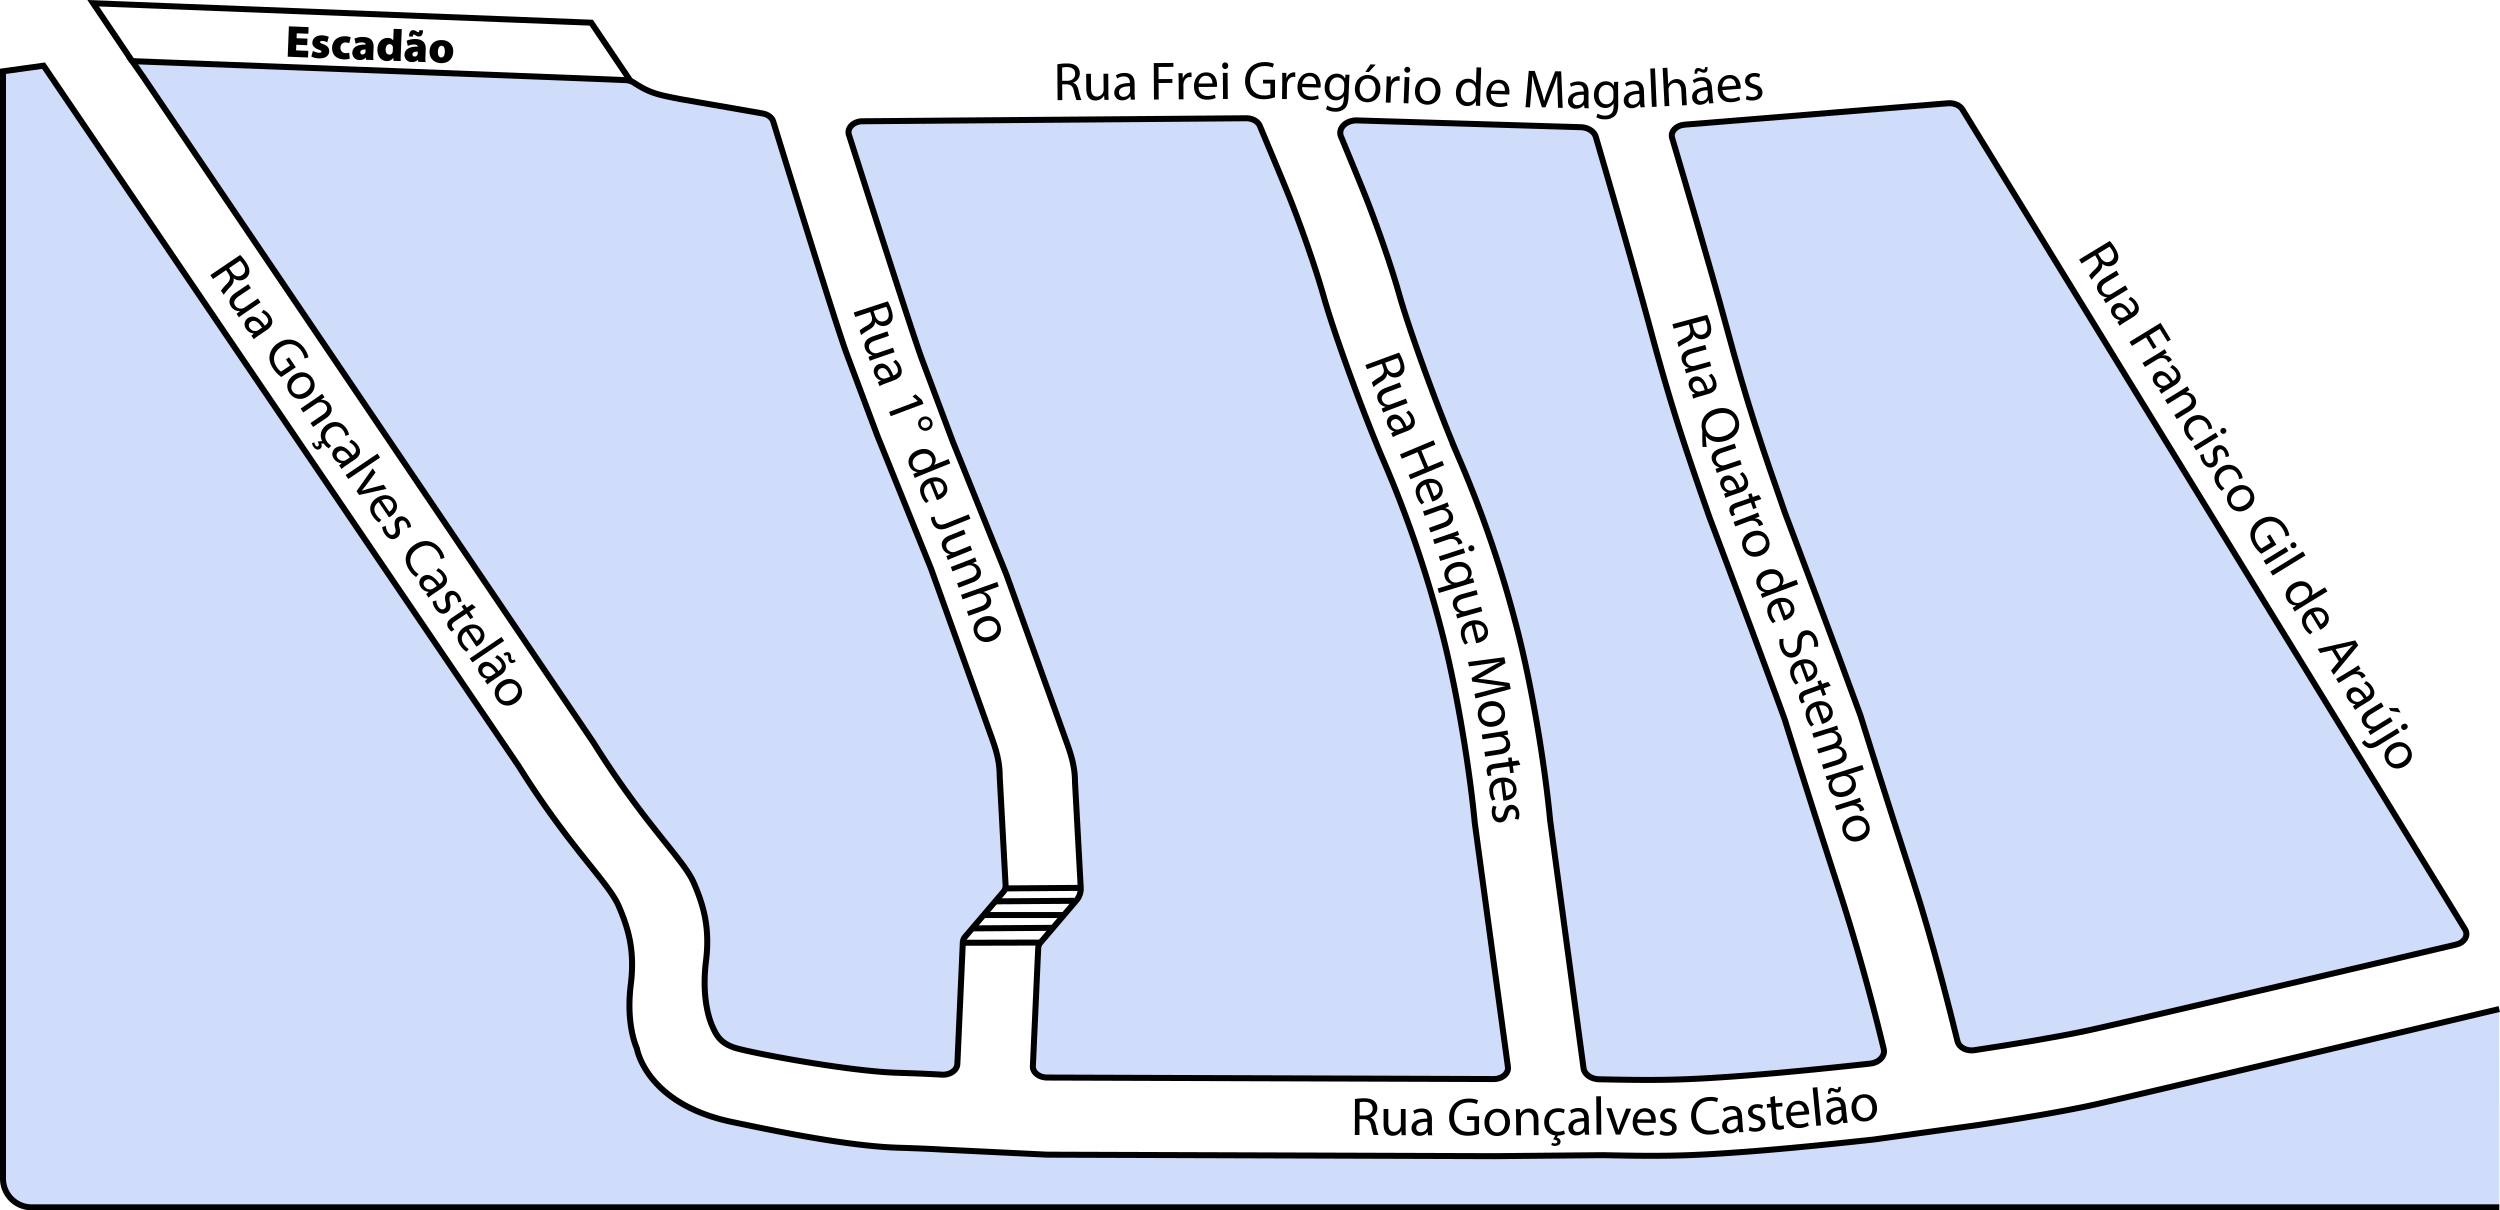 <svg xmlns="http://www.w3.org/2000/svg" viewBox="0 0 1664.38 805.79"><defs><style>.cls-1{fill:#cfdcfa;}.cls-1,.cls-2,.cls-3{stroke:#000;stroke-miterlimit:10;stroke-width:4px;}.cls-3{fill:none;}</style></defs><g id="Layer_2" data-name="Layer 2"><g id="Novo_Mapa" data-name="Novo Mapa"><path class="cls-1" d="M88,40.72s6.4,9.07,8.19,11.72L395.32,494.67c33.94,54.35,59.74,77.35,66.53,93S472.71,618,470,640s1.36,36.58,4.08,42.86,5.43,11.49,14.93,14.63,74.68,15.68,108.62,16.72c14.24.44,23.46.88,29.37,1.24,5.45.33,10.17-2.9,10.36-7.11L641,627.4a6.3,6.3,0,0,1,1.57-3.8l25.34-29.73a6.19,6.19,0,0,0,1.57-4.37l-3.94-72.88c0-12.54-4.08-21.95-8.15-33.45s-37.53-104.52-37.53-104.52L584,289.8l-20.36-54.35C556.41,215.87,522.14,104.8,514.82,81c-.85-2.74-3.64-4.87-7.21-5.49L453.7,66.12c-15.2-2.93-20.94-4-31.56-11a11.44,11.44,0,0,0-5.63-1.76C384.68,51.9,88,40.72,88,40.72Z"/><path class="cls-1" d="M613.81,239.28l20.37,54.35L670,382.48s33.45,93,37.53,104.52,8.14,20.91,8.14,33.45l3.83,70.65a12,12,0,0,1-3,8.46l-23.83,28a5.93,5.93,0,0,0-1.48,3.6l-3.55,78.64c-.19,4.13,4.1,7.56,9.47,7.58l297.28,1c5.67,0,10.1-3.75,9.51-8.09L981.85,548c-2.71-29.27-10.86-85.71-23.08-131.7a766.27,766.27,0,0,0-38-110.31c-13.58-31.85-32.59-84.11-39.38-108.15s-17.65-53.31-23.08-66.9c-4.21-10.54-15-36.17-19.57-47.14-1.28-3-5-5.1-9.15-5.07l-255.24,2c-6.14,0-10.62,4.48-9.16,9.07C575.09,120.79,607.65,222.67,613.81,239.28Z"/><path class="cls-1" d="M903.53,80.17c-7.47-.23-13,5.32-10.71,10.81,5.1,12.34,12.9,31.3,15.65,38.18,5.43,13.58,16.29,42.85,23.08,66.89s25.8,76.31,39.38,108.15a767.13,767.13,0,0,1,38,110.31c12.22,46,20.37,102.43,23.08,131.7l22.23,164.88c.56,4.14,5,7.33,10.44,7.44,39.1.85,56,.64,95-2.27,30.45-2.26,67.29-6.17,85.34-8.16,6.07-.67,10.18-5.09,9.07-9.73-4.23-17.65-15-60.68-30.59-108.58-20.37-62.72-35.31-110.8-35.31-110.8C1171.93,434,1138,344.15,1138,344.15c-14.94-42.85-24.44-70-39.37-125.43-12.42-46-30.46-108-36.2-127.57-1.07-3.67-5.21-6.32-10.09-6.47Z"/><path class="cls-1" d="M1121.5,83c-5.67.46-9.54,4.62-8.27,8.9,6.66,22.44,25.63,86.62,35.75,124.15,14.94,55.4,24.44,82.57,39.38,125.43,0,0,33.94,89.89,50.23,134.84,0,0,14.94,48.08,35.3,110.79,12.44,38.31,24.87,87.9,29.35,106.23,1,4,6,6.61,11.15,5.83,26.08-3.92,54.35-8.58,76.13-13.24,21.3-4.55,199.37-46.43,244.76-57.11,5.54-1.3,8.28-6.08,5.81-10.12L1306.51,72.91c-1.72-2.82-5.57-4.48-9.59-4.16Z"/><path class="cls-1" d="M1663.91,803.79H21.11A19.12,19.12,0,0,1,2,784.68V47.48l27-3.76L345.29,510c33.94,54.35,59.74,77.35,66.53,93s10.86,30.32,8.14,52.27,1.36,36.58,4.08,42.85c0,0,6,37.57,65.11,49.21C515,752.72,563.82,763,597.76,764.09c14.24.43,23.46.87,29.37,1.23l70.17,3.4,297.28,1,72.76-.67c39.11.85,56,.64,95-2.27,30.44-2.27,67.28-6.18,85.33-8.17l68.67-9.54c26.08-3.92,54.35-8.58,76.14-13.24,21.3-4.56,271.4-64.07,271.4-64.07"/><path d="M159.88,169.74a33.43,33.43,0,0,1,3.81,4.7c1.86,2.75,2.57,4.92,2.29,6.94a6.08,6.08,0,0,1-2.76,4.16,6.4,6.4,0,0,1-7.68-.32l-.07.05c.49,1.89-.33,3.8-2.08,5.7a40.72,40.72,0,0,0-4.47,5.28l-1.82-2.7A31.84,31.84,0,0,1,151,189c2.35-2.46,2.68-4.27,1.17-6.67l-1.67-2.46-8.71,5.89-1.75-2.59Zm-7.39,8.78,1.79,2.65c1.88,2.78,4.58,3.52,6.89,2,2.61-1.77,2.47-4.42.62-7.16a13.77,13.77,0,0,0-2-2.41Z"/><path d="M162.93,208.46c-1.51,1-2.77,1.94-3.86,2.78l-1.57-2.31,2.26-1.74,0-.07a6.49,6.49,0,0,1-5.91-3c-1.53-2.25-2.1-5.82,3-9.24l8.42-5.7,1.77,2.61-8,5.39c-2.74,1.86-4,4-2.43,6.35a4.61,4.61,0,0,0,4.75,1.84,5.08,5.08,0,0,0,1.51-.67l8.83-6,1.76,2.61Z"/><path d="M167.36,223.5,169,222,169,222a6.48,6.48,0,0,1-5.14-3,5,5,0,0,1,1.16-7.2c3.49-2.37,7.51-.57,11.24,5l.3-.21c1.17-.79,3.12-2.59,1.11-5.53a8.47,8.47,0,0,0-3.62-3l1.34-1.78a11,11,0,0,1,4.49,3.91c3,4.41.69,7.52-2.2,9.47l-5.39,3.65a27.08,27.08,0,0,0-3.3,2.56Zm7.08-5.39c-1.86-2.88-4.57-5.78-7.35-3.89a2.78,2.78,0,0,0-.86,4.14,4.35,4.35,0,0,0,4.79,1.88,3.33,3.33,0,0,0,.91-.43Z"/><path d="M187.26,251a21.93,21.93,0,0,1-5.28-5.43c-2.06-3.05-3-6.08-2.43-9.31a12.35,12.35,0,0,1,5.57-7.84c6-4.05,13.18-2.9,17.73,3.84a15.25,15.25,0,0,1,2.48,5.65l-2.56.78a12.29,12.29,0,0,0-2.14-5c-3.3-4.87-8.49-6-13.53-2.61s-6,8.54-2.86,13.24a9.94,9.94,0,0,0,2.88,3.08l6-4.05-2.75-4.07,2.08-1.4,4.48,6.62Z"/><path d="M205.26,263.71c-5.34,3.61-10.18,1.48-12.53-2-2.64-3.91-1.84-8.86,2.74-12,4.83-3.26,9.8-2,12.49,2C210.77,255.9,209.65,260.73,205.26,263.71Zm-7.9-11.32c-3.16,2.14-4.32,5.56-2.59,8.12s5.32,2.8,8.6.59c2.44-1.65,4.69-5,2.58-8.09S200.09,250.54,197.36,252.39Z"/><path d="M210.68,264.87c1.5-1,2.66-1.88,3.81-2.76l1.57,2.32-2.28,1.75.05.07a6.42,6.42,0,0,1,5.93,2.94c1.34,2,2.24,5.89-2.71,9.24l-8.6,5.82-1.77-2.61L215,276c2.33-1.58,3.69-3.78,2-6.23a4.56,4.56,0,0,0-5.09-1.71,4.73,4.73,0,0,0-1.33.64l-8.69,5.88L200.15,272Z"/><path d="M216,295.24l-2.22.09a2.65,2.65,0,0,1-.65,3.47c-1.75,1.19-3.39.19-4.52-1.48a5,5,0,0,1-.85-2.37l1.57-.42a4,4,0,0,0,.66,1.91c.45.66,1.11,1.13,1.81.64s.51-1.68-.33-3.17l3.44-.28Zm2.85,3.23a12,12,0,0,1-3.63-3.57c-2.95-4.34-1.91-9.19,2.49-12.18s9.74-2.17,12.93,2.55a10.1,10.1,0,0,1,1.7,4.16l-2.41.78a7.61,7.61,0,0,0-1.38-3.53c-2.22-3.29-5.91-3.43-8.9-1.39-3.34,2.26-3.94,5.79-2,8.67a9.23,9.23,0,0,0,2.87,2.74Z"/><path d="M225.81,309.92l1.66-1.47-.05-.07a6.48,6.48,0,0,1-5.13-3,5,5,0,0,1,1.15-7.2c3.5-2.37,7.51-.57,11.24,5l.3-.21c1.18-.79,3.12-2.59,1.11-5.53a8.4,8.4,0,0,0-3.62-3l1.34-1.78a10.94,10.94,0,0,1,4.49,3.91c3,4.4.69,7.52-2.19,9.47l-5.4,3.65a27.06,27.06,0,0,0-3.3,2.55Zm7.09-5.39c-1.86-2.88-4.57-5.78-7.36-3.9a2.79,2.79,0,0,0-.86,4.15,4.37,4.37,0,0,0,4.8,1.88,3.65,3.65,0,0,0,.91-.43Z"/><path d="M251.29,302l1.76,2.61L231.88,318.9l-1.76-2.61Z"/><path d="M250,314.59l-6.17,8.3c-1,1.39-1.95,2.57-2.93,3.7l.05.08c1.42-.48,2.9-.88,4.54-1.32l10-2.64,1.85,2.74-18.26,4.08-1.69-2.5,10.71-15.25Z"/><path d="M252.11,334.29c-3.51,2.45-3.45,5.69-1.66,8.32a11.71,11.71,0,0,0,3.44,3.5l-1.56,1.72a14.25,14.25,0,0,1-4.17-4.19c-3-4.43-1.85-9.09,2.48-12s9.52-2.69,12.37,1.52c3.18,4.7-.11,8.73-2.77,10.52a7.31,7.31,0,0,1-1.29.74Zm7.08,6.4c1.67-1.09,3.79-3.55,1.8-6.49-1.81-2.67-5-2.18-7-1.15Z"/><path d="M256.91,350.15a8.52,8.52,0,0,0,1.33,4.17c1.29,1.92,2.83,2.17,4,1.35s1.41-2.06.83-4.46c-.82-3.25-.24-5.44,1.49-6.6,2.33-1.57,5.51-1,7.61,2.13a8.37,8.37,0,0,1,1.5,4.13l-2.35.64a6.81,6.81,0,0,0-1.15-3.54c-1-1.54-2.51-1.78-3.6-1.05s-1.15,2-.6,4.41c.75,3.11.37,5.25-1.77,6.71-2.56,1.73-5.69.95-8-2.45a10,10,0,0,1-1.74-4.74Z"/><path d="M277,384.15a15.5,15.5,0,0,1-4.55-4.67c-3.83-5.66-3.12-12.33,3.47-16.79,6.31-4.27,13.42-2.88,17.64,3.36a13.26,13.26,0,0,1,2.35,5.36l-2.55.79a11.6,11.6,0,0,0-1.91-4.6c-3.19-4.72-8.32-5.8-13.59-2.23-4.92,3.33-6.14,8.29-2.85,13.15a12.72,12.72,0,0,0,3.7,3.7Z"/><path d="M283.72,395.54l1.67-1.46-.05-.08a6.47,6.47,0,0,1-5.14-3,5,5,0,0,1,1.16-7.2c3.49-2.37,7.5-.57,11.23,5l.31-.21c1.17-.79,3.12-2.59,1.11-5.53a8.47,8.47,0,0,0-3.62-3l1.34-1.78a11,11,0,0,1,4.48,3.91c3,4.41.7,7.52-2.19,9.47l-5.39,3.65a27.23,27.23,0,0,0-3.31,2.56Zm7.09-5.39c-1.86-2.88-4.57-5.78-7.36-3.89a2.78,2.78,0,0,0-.85,4.14,4.35,4.35,0,0,0,4.79,1.88,3.33,3.33,0,0,0,.91-.43Z"/><path d="M290.46,399.75a8.67,8.67,0,0,0,1.32,4.17c1.3,1.91,2.84,2.16,4.05,1.35s1.4-2.07.82-4.47c-.82-3.24-.23-5.44,1.5-6.6,2.32-1.57,5.51-1,7.6,2.13a8.46,8.46,0,0,1,1.51,4.13l-2.35.64a6.85,6.85,0,0,0-1.15-3.53c-1.05-1.55-2.51-1.79-3.6-1.05s-1.15,2-.61,4.4c.76,3.11.38,5.25-1.77,6.71-2.55,1.73-5.69,1-8-2.45a9.91,9.91,0,0,1-1.74-4.73Z"/><path d="M316.73,404.32l-4.15,2.81,2.55,3.77-2,1.34-2.55-3.77-7.77,5.26c-1.8,1.21-2.46,2.42-1.47,3.88a6.55,6.55,0,0,0,1.22,1.4l-1.91,1.46a7.94,7.94,0,0,1-2-2.1,4.44,4.44,0,0,1-.8-3.58c.3-1.26,1.38-2.41,3.07-3.56l7.87-5.33-1.51-2.23,2-1.34,1.51,2.23,3.47-2.35Z"/><path d="M310.32,420.34c-3.51,2.45-3.45,5.69-1.67,8.32a11.71,11.71,0,0,0,3.44,3.5l-1.55,1.72a14.14,14.14,0,0,1-4.18-4.19c-3-4.43-1.84-9.09,2.48-12s9.53-2.69,12.37,1.52c3.19,4.7-.11,8.73-2.76,10.52a7.68,7.68,0,0,1-1.29.74Zm7.08,6.4c1.67-1.09,3.78-3.55,1.79-6.49-1.81-2.68-5-2.18-7-1.15Z"/><path d="M333.86,424.05l1.77,2.6L314.46,441l-1.77-2.61Z"/><path d="M322.85,453.39l1.67-1.46,0-.08a6.47,6.47,0,0,1-5.14-3,5,5,0,0,1,1.16-7.2c3.49-2.37,7.51-.57,11.23,5l.31-.21c1.17-.79,3.12-2.59,1.11-5.53a8.47,8.47,0,0,0-3.62-3l1.34-1.78a11,11,0,0,1,4.48,3.91c3,4.41.7,7.52-2.19,9.47l-5.39,3.65a27.23,27.23,0,0,0-3.31,2.56Zm7.09-5.39c-1.86-2.88-4.57-5.78-7.36-3.9a2.79,2.79,0,0,0-.85,4.15,4.35,4.35,0,0,0,4.79,1.88,3.33,3.33,0,0,0,.91-.43Zm5.25-12.8c1.91-1.38,3.62-1.35,4.49-.08a4.86,4.86,0,0,1,.59,2.31,3.61,3.61,0,0,0,.34,1.59c.31.47.78.57,1.82,0l.94,1.39c-1.95,1.37-3.44,1.41-4.39,0a4.86,4.86,0,0,1-.61-2.25,3.4,3.4,0,0,0-.34-1.64c-.32-.47-1-.37-1.87.13Z"/><path d="M343.36,467.87c-5.34,3.61-10.18,1.49-12.53-2-2.65-3.91-1.84-8.86,2.74-12,4.82-3.26,9.79-2,12.49,2C348.87,460.07,347.75,464.9,343.36,467.87Zm-7.9-11.32c-3.17,2.14-4.32,5.56-2.59,8.12s5.32,2.8,8.59.59c2.44-1.65,4.7-5,2.59-8.08S338.19,454.7,335.46,456.55Z"/><path d="M591.08,200.62a32.76,32.76,0,0,1,2.38,5.56c1,3.16,1.13,5.44.31,7.3a6.09,6.09,0,0,1-3.79,3.25,6.39,6.39,0,0,1-7.3-2.41l-.09,0c0,2-1.35,3.57-3.55,4.92a41,41,0,0,0-5.74,3.85l-1-3.08a31.53,31.53,0,0,1,5-3.33c2.93-1.73,3.74-3.38,3-6.1l-.93-2.82-10,3.29-1-3Zm-9.51,6.43,1,3c1,3.19,3.45,4.63,6.09,3.76,3-1,3.59-3.57,2.56-6.71a13.68,13.68,0,0,0-1.24-2.86Z"/><path d="M583.55,238.57c-1.72.59-3.18,1.15-4.46,1.67l-.9-2.65,2.64-1.08,0-.08a6.5,6.5,0,0,1-4.93-4.41c-.88-2.57-.49-6.16,5.28-8.14l9.63-3.28,1,3-9.1,3.11c-3.14,1.07-4.94,2.78-4,5.48a4.61,4.61,0,0,0,4.1,3,4.93,4.93,0,0,0,1.63-.26l10.1-3.44,1,3Z"/><path d="M584.44,254.37l2-1,0-.09a6.47,6.47,0,0,1-4.3-4.07,5,5,0,0,1,2.81-6.74c4-1.48,7.43,1.21,9.74,7.52l.35-.13c1.32-.49,3.64-1.78,2.37-5.12a8.54,8.54,0,0,0-2.81-3.79l1.72-1.41a10.9,10.9,0,0,1,3.45,4.85c1.86,5-1.09,7.47-4.35,8.69l-6.1,2.29a27.37,27.37,0,0,0-3.81,1.71Zm8.15-3.58c-1.13-3.23-3.09-6.69-6.24-5.51a2.79,2.79,0,0,0-1.8,3.84,4.37,4.37,0,0,0,4.22,2.95,3.62,3.62,0,0,0,1-.21Z"/><path d="M611,267l0-.07-3.48-3,2-1.42,4.34,3.83.94,2.52L593,277.08l-1.08-2.86Z"/><path d="M617.8,286.47a4.79,4.79,0,0,1-6.21-2.82,4.59,4.59,0,0,1,2.68-6.06,4.76,4.76,0,0,1,6.24,2.78A4.59,4.59,0,0,1,617.8,286.47ZM615,279.41a2.85,2.85,0,0,0-1.79,3.67,2.89,2.89,0,0,0,3.88,1.57,2.82,2.82,0,0,0,1.85-3.72A2.93,2.93,0,0,0,615,279.41Z"/><path d="M632.66,308.53l-19.54,7.88c-1.44.58-3,1.29-4.11,1.81l-1-2.61,2.73-1.27,0-.08a6.38,6.38,0,0,1-5.37-4.2c-1.58-3.92.51-8.27,5.41-10.24,5.39-2.2,10-.17,11.6,3.76a5.78,5.78,0,0,1-.49,5.85l0,.07,9.64-3.88Zm-15.31,2.78a6.33,6.33,0,0,0,1.21-.63,4.66,4.66,0,0,0,1.66-5.61c-1.22-3-4.62-3.79-8.17-2.36-3.28,1.33-5.34,4.06-4.07,7.22a4.78,4.78,0,0,0,5.26,2.87,5.33,5.33,0,0,0,1.32-.36Z"/><path d="M619.14,321.62c-3.95,1.65-4.57,4.83-3.38,7.78a11.7,11.7,0,0,0,2.63,4.14l-1.88,1.36a14.19,14.19,0,0,1-3.2-5c-2-5,.11-9.27,5-11.23s9.88-.63,11.78,4.09c2.12,5.27-1.95,8.51-4.92,9.7a7.44,7.44,0,0,1-1.42.46Zm5.58,7.74c1.86-.72,4.44-2.67,3.12-6-1.21-3-4.44-3.18-6.57-2.59Z"/><path d="M644.91,342.42l1.18,2.92-15,6.07c-6,2.41-9,.22-10.57-3.65a10.26,10.26,0,0,1-.73-3.33l2.54-.53a7.58,7.58,0,0,0,.56,2.64c1,2.59,2.84,3.63,7.25,1.85Z"/><path d="M635.38,370.94c-1.69.68-3.12,1.32-4.36,1.91l-1-2.59,2.58-1.22,0-.09a6.49,6.49,0,0,1-5.16-4.13c-1-2.52-.82-6.13,4.84-8.41l9.43-3.81,1.18,2.93-8.92,3.59c-3.08,1.24-4.78,3-3.72,5.69a4.62,4.62,0,0,0,4.27,2.8,4.56,4.56,0,0,0,1.61-.34l9.89-4,1.18,2.92Z"/><path d="M644.85,372.92c1.7-.66,3-1.23,4.34-1.83l1,2.61-2.61,1.2,0,.08a6.44,6.44,0,0,1,5.11,4.2c.85,2.23.86,6.24-4.73,8.39l-9.69,3.73-1.13-2.94,9.37-3.6c2.62-1,4.44-2.85,3.38-5.62a4.68,4.68,0,0,0-6-2.49l-9.8,3.77L633,377.48Z"/><path d="M663.91,387.44l1.06,3-10.22,3.67,0,.07a6.15,6.15,0,0,1,2.87,1.39,6.36,6.36,0,0,1,1.93,2.75c.79,2.21.7,6.19-5,8.23l-9.75,3.5-1.07-3,9.43-3.39c2.64-.95,4.5-2.75,3.5-5.54a4.54,4.54,0,0,0-5.91-2.64l-9.9,3.56-1.06-3Z"/><path d="M660.3,426.74c-6.07,2.18-10.23-1.08-11.65-5-1.59-4.45.41-9,5.61-10.91,5.48-2,10,.48,11.61,5C667.57,420.54,665.29,424.94,660.3,426.74Zm-4.86-12.92c-3.59,1.29-5.56,4.32-4.51,7.23s4.46,4,8.18,2.69c2.77-1,5.77-3.65,4.5-7.19S658.55,412.7,655.44,413.82Z"/><path d="M931.46,234.75a32.84,32.84,0,0,1,2.56,5.48c1.14,3.13,1.3,5.4.54,7.29a6.09,6.09,0,0,1-3.68,3.37,6.41,6.41,0,0,1-7.38-2.18l-.08,0c0,2-1.24,3.62-3.4,5a40,40,0,0,0-5.61,4l-1.12-3.06a33,33,0,0,1,4.91-3.48c2.88-1.82,3.64-3.49,2.75-6.19l-1-2.79-9.88,3.61L909,243Zm-9.3,6.73,1.1,3c1.15,3.15,3.6,4.52,6.21,3.56,3-1.08,3.46-3.68,2.34-6.79a14,14,0,0,0-1.33-2.82Z"/><path d="M925.21,272.85c-1.71.65-3.15,1.26-4.4,1.83l-1-2.62,2.61-1.17,0-.08a6.48,6.48,0,0,1-5.07-4.24c-1-2.54-.71-6.14,5-8.31l9.51-3.61,1.12,2.94L924,261c-3.1,1.17-4.85,2.94-3.83,5.61a4.6,4.6,0,0,0,4.2,2.89,5,5,0,0,0,1.62-.31l10-3.79,1.12,2.95Z"/><path d="M926.21,288.38l1.94-1.07,0-.09a6.48,6.48,0,0,1-4.38-4,5,5,0,0,1,2.68-6.78c3.92-1.56,7.46,1.06,9.89,7.33l.35-.13c1.31-.52,3.6-1.86,2.27-5.17a8.49,8.49,0,0,0-2.88-3.74l1.69-1.44a11,11,0,0,1,3.54,4.78c2,4.94-.94,7.49-4.18,8.78l-6.06,2.4a27.2,27.2,0,0,0-3.77,1.78Zm8.08-3.74c-1.19-3.21-3.21-6.63-6.34-5.39a2.8,2.8,0,0,0-1.73,3.87A4.37,4.37,0,0,0,930.5,286a3.61,3.61,0,0,0,1-.23Z"/><path d="M955.62,296l-9.37,3.94,4.53,10.81,9.38-3.93,1.22,2.91L939,319.09l-1.22-2.91,10.5-4.4L943.74,301l-10.5,4.4-1.22-2.9,22.38-9.39Z"/><path d="M949.13,322.54c-4,1.62-4.61,4.8-3.44,7.76a11.64,11.64,0,0,0,2.59,4.16l-1.89,1.34a14,14,0,0,1-3.16-5c-2-5,.19-9.27,5-11.18s9.88-.54,11.74,4.19c2.08,5.29-2,8.49-5,9.66a7.29,7.29,0,0,1-1.42.44Zm5.51,7.79c1.87-.7,4.47-2.63,3.18-5.93-1.19-3-4.41-3.22-6.55-2.66Z"/><path d="M959.36,336.19c1.7-.62,3-1.17,4.37-1.74l.95,2.63-2.63,1.14,0,.08a6.44,6.44,0,0,1,5,4.3c.82,2.25.75,6.26-4.87,8.3l-9.76,3.55-1.08-3,9.43-3.43c2.65-1,4.5-2.76,3.49-5.55a4.56,4.56,0,0,0-4.51-2.9,4.94,4.94,0,0,0-1.46.3l-9.86,3.59-1.08-3Z"/><path d="M965.45,355.35c1.95-.66,3.59-1.28,5.09-1.88l.89,2.63-3.2,1.21,0,.1a5.3,5.3,0,0,1,5.17,3.37,3.66,3.66,0,0,1,.2.86l-2.82,1a5,5,0,0,0-.26-1.05c-.72-2.11-2.82-3.07-5.2-2.71a8.35,8.35,0,0,0-1.44.35l-8.81,3-1-3Z"/><path d="M957.86,370.44l16.56-5.36,1,3-16.56,5.37Zm22.33-3.52a2,2,0,1,1,1.27-2.46A1.88,1.88,0,0,1,980.19,366.92Z"/><path d="M966.45,388.91l0-.08a6.23,6.23,0,0,1-4.6-4.54c-1.18-3.9,1.22-8.08,6.29-9.62,6.25-1.9,10.2,1.29,11.27,4.81a5.7,5.7,0,0,1-1.32,6v.07l2.55-.65.87,2.87c-1.41.35-2.88.73-4.61,1.26L958,394.77l-.91-3Zm7.35-2.24a5.14,5.14,0,0,0,1.22-.51,4.69,4.69,0,0,0,2.13-5.41c-.95-3.14-4.19-4.22-7.93-3.09-3.33,1-5.72,3.48-4.7,6.82a4.72,4.72,0,0,0,4.61,3.34,4.63,4.63,0,0,0,1.53-.19Z"/><path d="M974.7,410.36c-1.76.49-3.25,1-4.55,1.42l-.75-2.7,2.7-.92,0-.09a6.47,6.47,0,0,1-4.66-4.68c-.73-2.62-.14-6.19,5.74-7.82l9.8-2.73.85,3-9.27,2.57c-3.19.89-5.09,2.49-4.33,5.25a4.61,4.61,0,0,0,3.92,3.25,4.81,4.81,0,0,0,1.65-.15L986,403.94l.84,3Z"/><path d="M979.76,416.33c-4.14,1.1-5.19,4.17-4.41,7.25a11.71,11.71,0,0,0,2,4.46l-2,1.09a14,14,0,0,1-2.48-5.37c-1.3-5.19,1.37-9.17,6.44-10.44s9.87.73,11.11,5.66c1.38,5.51-3.1,8.16-6.21,8.94a7.4,7.4,0,0,1-1.46.26Zm4.46,8.44c1.95-.45,4.78-2,3.92-5.48-.79-3.14-4-3.76-6.16-3.47Z"/><path d="M992,459.3c3.27-.86,7.24-1.89,10.18-2.47l0-.1c-2.92-.25-6.12-.63-9.62-1.15l-12.39-1.84-.48-2.32,10.53-6.19c3.13-1.82,6-3.36,8.67-4.6v-.09c-3,.52-7,1.18-10.59,1.68l-10.33,1.45-.6-2.92,24.12-3.2.8,3.92-10.69,6.4c-2.71,1.58-5.16,2.91-7.52,4l0,.1c2.54.13,5.33.43,8.52.88l12.38,1.89.8,3.93L982.27,465l-.62-3Z"/><path d="M994.57,483.69c-6.35,1.12-9.91-2.79-10.64-6.92-.82-4.64,1.93-8.84,7.37-9.8,5.74-1,9.76,2.17,10.6,6.91C1002.77,478.81,999.79,482.76,994.57,483.69ZM992,470.13c-3.76.66-6.21,3.32-5.67,6.36s3.72,4.73,7.61,4c2.9-.51,6.31-2.62,5.65-6.33S995.21,469.55,992,470.13Z"/><path d="M999,487.12c1.8-.28,3.22-.57,4.63-.87l.43,2.76-2.8.62v.08a6.46,6.46,0,0,1,4.12,5.19c.37,2.36-.47,6.28-6.38,7.21l-10.26,1.61-.49-3.11,9.92-1.56c2.78-.44,4.94-1.85,4.48-4.78a4.56,4.56,0,0,0-3.87-3.71,5,5,0,0,0-1.49,0L987,492.2l-.49-3.11Z"/><path d="M1012.18,509.22l-5,.7.63,4.51-2.37.33-.64-4.5-9.29,1.31c-2.14.3-3.27,1.09-3,2.84a6.37,6.37,0,0,0,.48,1.79l-2.36.48a8,8,0,0,1-.83-2.74,4.42,4.42,0,0,1,.85-3.57c.83-1,2.3-1.57,4.33-1.85l9.41-1.34-.38-2.66,2.38-.34.37,2.67,4.16-.59Z"/><path d="M999.35,520.84c-4.24.59-5.65,3.51-5.26,6.66a11.65,11.65,0,0,0,1.49,4.68l-2.17.83a14,14,0,0,1-1.82-5.63c-.66-5.31,2.47-8.94,7.66-9.59s9.71,1.92,10.34,7c.7,5.64-4.06,7.73-7.24,8.13a8.6,8.6,0,0,1-1.48.08Zm3.41,8.91c2-.21,5-1.44,4.54-5-.4-3.2-3.47-4.21-5.69-4.18Z"/><path d="M996.37,537.07a8.69,8.69,0,0,0-.81,4.3c.24,2.3,1.48,3.25,2.93,3.11s2.21-1.16,2.84-3.55c.81-3.24,2.37-4.9,4.44-5.1,2.79-.28,5.31,1.75,5.69,5.48a8.44,8.44,0,0,1-.63,4.35l-2.37-.55a6.9,6.9,0,0,0,.66-3.66c-.19-1.86-1.37-2.76-2.67-2.63s-2,1.23-2.62,3.59c-.81,3.1-2.16,4.81-4.74,5.08-3.07.31-5.47-1.86-5.88-6a9.87,9.87,0,0,1,.71-5Z"/><path d="M1136.55,209.61a33.17,33.17,0,0,1,2.08,5.68c.87,3.21.84,5.49-.08,7.31a6.07,6.07,0,0,1-4,3,6.4,6.4,0,0,1-7.16-2.79l-.09,0c-.14,2-1.53,3.5-3.81,4.73a40.92,40.92,0,0,0-5.94,3.54l-.85-3.14a32.62,32.62,0,0,1,5.19-3.06c3-1.56,3.92-3.17,3.27-5.93l-.78-2.86-10.15,2.75-.82-3Zm-9.84,5.92.84,3.09c.88,3.23,3.2,4.81,5.88,4.08,3-.83,3.77-3.38,2.91-6.57a13.6,13.6,0,0,0-1.08-2.92Z"/><path d="M1127,247.15c-1.75.49-3.24,1-4.55,1.42l-.75-2.69,2.7-.93,0-.09a6.46,6.46,0,0,1-4.67-4.68c-.74-2.62-.14-6.19,5.74-7.82l9.8-2.73.85,3-9.27,2.58c-3.2.89-5.09,2.5-4.33,5.25a4.61,4.61,0,0,0,3.93,3.25,4.78,4.78,0,0,0,1.64-.15l10.27-2.86.85,3Z"/><path d="M1126.5,262.72l2-.88,0-.09a6.5,6.5,0,0,1-4-4.39,5,5,0,0,1,3.31-6.5c4.05-1.18,7.32,1.76,9.15,8.23l.36-.1c1.35-.4,3.76-1.51,2.74-4.93a8.52,8.52,0,0,0-2.51-4l1.82-1.28a10.9,10.9,0,0,1,3.07,5.09c1.49,5.11-1.64,7.37-5,8.35l-6.25,1.82a26.58,26.58,0,0,0-3.93,1.41Zm8.4-3c-.89-3.31-2.57-6.91-5.81-6a2.79,2.79,0,0,0-2.08,3.69,4.37,4.37,0,0,0,4,3.26,3.14,3.14,0,0,0,1-.14Z"/><path d="M1133.48,297.53c-.19-3.37-.2-6.73-.12-9.7a4.67,4.67,0,0,0-.11-1.51c-1.52-5.57,1.06-11.52,8.51-13.86s13.61.68,15.57,6.92-1.59,11.91-8.43,14.06c-6,1.87-10.61.32-13.18-3.1l-.13,0c.14,2.47.37,5.17.65,7.25Zm14.28-7.2c4.63-1.46,8.66-5.37,7.11-10.27s-7-6-12-4.47-8.51,5.64-7,10.31S1142.49,292,1147.76,290.33Z"/><path d="M1147.47,313.24c-1.73.58-3.19,1.13-4.47,1.65l-.88-2.66,2.64-1.06,0-.08a6.49,6.49,0,0,1-4.89-4.44c-.87-2.59-.45-6.17,5.34-8.1l9.65-3.22,1,3-9.13,3c-3.14,1.05-5,2.74-4.06,5.45a4.62,4.62,0,0,0,4.09,3.06,4.92,4.92,0,0,0,1.63-.24l10.11-3.37,1,3Z"/><path d="M1147.78,328.82l2-1,0-.09a6.46,6.46,0,0,1-4.19-4.19,5,5,0,0,1,3-6.65c4-1.37,7.39,1.41,9.53,7.78l.35-.12c1.34-.46,3.69-1.69,2.51-5.05a8.37,8.37,0,0,0-2.7-3.87l1.76-1.36a10.91,10.91,0,0,1,3.31,4.93c1.73,5-1.29,7.45-4.59,8.58l-6.16,2.12a27.6,27.6,0,0,0-3.85,1.6Zm8.25-3.36c-1-3.26-2.91-6.77-6.09-5.67a2.78,2.78,0,0,0-1.9,3.78,4.36,4.36,0,0,0,4.13,3.06,3,3,0,0,0,1-.18Z"/><path d="M1172.68,332.18l-4.74,1.65,1.5,4.29-2.27.79-1.49-4.3-8.86,3.09c-2,.71-3,1.7-2.42,3.37a6.18,6.18,0,0,0,.82,1.66l-2.23.93a8.24,8.24,0,0,1-1.34-2.53,4.45,4.45,0,0,1,.15-3.67c.62-1.14,2-2,3.88-2.65l9-3.12-.89-2.55,2.27-.79.88,2.55,4-1.38Z"/><path d="M1165.4,343.26c1.92-.72,3.54-1.39,5-2.05l1,2.6-3.15,1.32,0,.1a5.29,5.29,0,0,1,5.27,3.19,3.81,3.81,0,0,1,.23.86l-2.79,1.05a5.18,5.18,0,0,0-.29-1c-.79-2.09-2.92-3-5.29-2.53a8.5,8.5,0,0,0-1.42.4l-8.7,3.28-1.12-2.94Z"/><path d="M1172.1,369.88c-6,2.27-10.25-.92-11.72-4.83-1.67-4.42.27-9.05,5.44-11,5.45-2.05,10,.34,11.69,4.84C1179.27,363.58,1177.06,368,1172.1,369.88Zm-5-12.85c-3.58,1.35-5.5,4.41-4.41,7.3s4.53,4,8.22,2.58c2.76-1,5.72-3.74,4.4-7.27S1170.14,355.87,1167.05,357Z"/><path d="M1197.1,389l-19.73,7.4c-1.45.55-3.06,1.21-4.15,1.72l-1-2.64,2.76-1.21,0-.08a6.37,6.37,0,0,1-5.26-4.33c-1.49-3.95.71-8.25,5.65-10.1,5.44-2.07,10,.06,11.51,4a5.81,5.81,0,0,1-.63,5.85l0,.06L1196,386Zm-15.37,2.41a7.26,7.26,0,0,0,1.22-.6,4.69,4.69,0,0,0,1.8-5.58c-1.15-3.07-4.53-3.89-8.12-2.55-3.31,1.24-5.44,3.92-4.24,7.12a4.79,4.79,0,0,0,5.19,3,5.21,5.21,0,0,0,1.32-.33Z"/><path d="M1183.26,401.72c-4,1.56-4.69,4.73-3.57,7.7a11.72,11.72,0,0,0,2.52,4.21l-1.91,1.31a14.13,14.13,0,0,1-3.08-5.06c-1.87-5,.34-9.27,5.23-11.1s9.89-.38,11.68,4.38c2,5.32-2.16,8.46-5.16,9.58a7.5,7.5,0,0,1-1.43.42Zm5.38,7.89c1.88-.67,4.52-2.57,3.27-5.89-1.13-3-4.35-3.29-6.5-2.76Z"/><path d="M1187.47,425.32a11,11,0,0,0,.48,5.8c1.12,3,3.34,4.19,5.65,3.33,2.11-.79,2.89-2.48,2.9-6-.07-4.2,1-7.23,4.21-8.41,3.54-1.32,7.26.65,8.91,5.07a11.19,11.19,0,0,1,.77,5.43l-2.72.08a9.22,9.22,0,0,0-.51-4.7c-1.17-3.12-3.46-3.61-5-3-2.11.79-2.63,2.56-2.68,6.15-.08,4.42-1.2,7.05-4.54,8.29-3.49,1.3-7.51-.13-9.52-5.51a12.52,12.52,0,0,1-.68-6.37Z"/><path d="M1198.51,442.61c-4,1.55-4.71,4.71-3.6,7.69a11.82,11.82,0,0,0,2.51,4.21l-1.91,1.3a14,14,0,0,1-3.06-5.06c-1.86-5,.36-9.27,5.26-11.08s9.89-.36,11.66,4.41c2,5.32-2.19,8.45-5.19,9.56a8.32,8.32,0,0,1-1.43.42Zm5.35,7.9c1.88-.67,4.52-2.55,3.29-5.88-1.12-3-4.34-3.3-6.49-2.77Z"/><path d="M1218.88,456.5l-4.7,1.74,1.57,4.27-2.25.82-1.57-4.26-8.81,3.24c-2,.75-3,1.76-2.36,3.42a6.5,6.5,0,0,0,.85,1.64l-2.2,1a8,8,0,0,1-1.39-2.5,4.47,4.47,0,0,1,.07-3.67c.6-1.15,1.92-2,3.84-2.73l8.92-3.29-.93-2.53,2.25-.83.93,2.54,3.94-1.46Z"/><path d="M1208.8,470.5c-4,1.53-4.72,4.69-3.63,7.67a11.8,11.8,0,0,0,2.5,4.23l-1.93,1.29a14.18,14.18,0,0,1-3-5.08c-1.84-5,.4-9.26,5.31-11.06s9.89-.31,11.64,4.47c1.95,5.33-2.22,8.44-5.23,9.54a7.72,7.72,0,0,1-1.43.41Zm5.33,7.92c1.88-.65,4.53-2.52,3.31-5.86-1.11-3-4.33-3.32-6.48-2.8Z"/><path d="M1218.6,484.53c1.74-.54,3.09-1,4.44-1.55l.83,2.63-2.62,1,0,.08A6,6,0,0,1,1226,491a5.12,5.12,0,0,1-1.86,5.73l0,.06a7,7,0,0,1,2.75,1.2,5.89,5.89,0,0,1,2.32,3.29c.7,2.21.29,5.93-5.49,7.74l-9.78,3.08-.92-3,9.39-2.95c3.22-1,4.75-2.8,4-5.22a4.14,4.14,0,0,0-3.85-2.74,5.41,5.41,0,0,0-1.59.23l-10.28,3.23-.93-2.95,10-3.13c2.65-.83,4.18-2.6,3.47-4.88a4.4,4.4,0,0,0-4.2-2.82,5.11,5.11,0,0,0-1.56.24l-10,3.15-.92-3Z"/><path d="M1215.45,516.84c1.16-.28,2.84-.75,4.32-1.22l20.08-6.36,1,3-10.44,3.3,0,.07a6.44,6.44,0,0,1,4.84,4.7c1.31,4.12-1.2,8.11-6.23,9.68-6,1.89-10.1-1-11.27-4.65a6.28,6.28,0,0,1,1.34-6.54l0-.08-2.78.71Zm7.64,1a4.77,4.77,0,0,0-1,.48,4.87,4.87,0,0,0-2.1,5.64c1,3.18,4.17,4.23,8,3,3.34-1.06,5.65-3.69,4.62-6.92a5.06,5.06,0,0,0-5.16-3.39,5.74,5.74,0,0,0-1.31.23Z"/><path d="M1233.1,532.85c2-.63,3.61-1.21,5.12-1.78l.85,2.64-3.22,1.15,0,.11a5.28,5.28,0,0,1,5.1,3.46,3.69,3.69,0,0,1,.19.87l-2.84.9a4.85,4.85,0,0,0-.24-1.05c-.68-2.13-2.76-3.12-5.15-2.81a8.43,8.43,0,0,0-1.44.33l-8.87,2.82-1-3Z"/><path d="M1238.39,559.66c-6.14,2-10.19-1.44-11.46-5.42-1.44-4.5.73-9,6-10.71,5.55-1.77,10,.84,11.43,5.42C1245.87,553.72,1243.44,558,1238.39,559.66Zm-4.4-13.09c-3.63,1.17-5.7,4.13-4.76,7.07s4.32,4.19,8.08,3c2.8-.9,5.9-3.44,4.75-7S1237.14,545.57,1234,546.57Z"/><path d="M1404.58,160.42a33.34,33.34,0,0,1,3.6,4.86c1.74,2.84,2.34,5,2,7a6.06,6.06,0,0,1-2.94,4,6.4,6.4,0,0,1-7.66-.67l-.07,0c.41,1.92-.49,3.78-2.33,5.6a41.12,41.12,0,0,0-4.7,5.07l-1.7-2.77a32.39,32.39,0,0,1,4.12-4.39c2.46-2.35,2.87-4.15,1.46-6.61l-1.54-2.53-9,5.49-1.63-2.67Zm-7.77,8.44,1.67,2.73c1.75,2.86,4.42,3.71,6.79,2.26,2.69-1.65,2.67-4.3.94-7.12a13.54,13.54,0,0,0-1.85-2.5Z"/><path d="M1405.91,199.24c-1.56,1-2.86,1.82-4,2.62l-1.46-2.39,2.34-1.63,0-.07a6.52,6.52,0,0,1-5.77-3.22c-1.43-2.32-1.83-5.91,3.37-9.1l8.67-5.32,1.65,2.69-8.2,5c-2.83,1.74-4.21,3.8-2.72,6.23a4.62,4.62,0,0,0,4.67,2.06,4.79,4.79,0,0,0,1.53-.61L1415,190l1.65,2.69Z"/><path d="M1409.65,214.46l1.73-1.39-.05-.08a6.47,6.47,0,0,1-5-3.18,5,5,0,0,1,1.48-7.15c3.59-2.2,7.52-.23,11,5.53l.31-.19c1.21-.74,3.23-2.45,1.35-5.48a8.47,8.47,0,0,0-3.47-3.19l1.42-1.71a11,11,0,0,1,4.3,4.1c2.78,4.54.36,7.54-2.61,9.37l-5.56,3.4a28.4,28.4,0,0,0-3.41,2.4Zm7.32-5.07c-1.73-3-4.31-6-7.18-4.22a2.79,2.79,0,0,0-1,4.1,4.36,4.36,0,0,0,4.71,2.1,3.27,3.27,0,0,0,.93-.4Z"/><path d="M1438.4,214.94l6.82,11.14-2.22,1.36-5.18-8.45-6.89,4.22,4.79,7.81-2.21,1.36-4.79-7.81-9.36,5.74-1.65-2.69Z"/><path d="M1436.56,235.43c1.75-1.07,3.22-2,4.55-3l1.45,2.37-2.85,1.89.06.09a5.3,5.3,0,0,1,5.78,2.14,3.6,3.6,0,0,1,.38.8l-2.54,1.56a4.81,4.81,0,0,0-.48-1c-1.17-1.9-3.42-2.37-5.67-1.49a7.74,7.74,0,0,0-1.32.66l-7.93,4.86-1.65-2.68Z"/><path d="M1437.45,259.81l1.72-1.39-.05-.08a6.47,6.47,0,0,1-5-3.18,5,5,0,0,1,1.48-7.15c3.59-2.2,7.52-.23,11,5.53l.32-.19c1.21-.74,3.23-2.45,1.35-5.48a8.5,8.5,0,0,0-3.48-3.19l1.42-1.71a10.94,10.94,0,0,1,4.31,4.1c2.78,4.54.36,7.54-2.62,9.37l-5.55,3.4a27.62,27.62,0,0,0-3.41,2.4Zm7.32-5.07c-1.73-3-4.31-6-7.18-4.22a2.79,2.79,0,0,0-1,4.11,4.37,4.37,0,0,0,4.71,2.09,3.36,3.36,0,0,0,.92-.39Z"/><path d="M1452.3,259.73c1.55-1,2.75-1.75,3.93-2.58l1.47,2.39-2.35,1.64,0,.08a6.41,6.41,0,0,1,5.79,3.2c1.25,2,2,6-3.12,9.11l-8.85,5.43-1.65-2.69,8.56-5.24c2.4-1.47,3.85-3.61,2.3-6.14a4.54,4.54,0,0,0-5-1.93,5,5,0,0,0-1.36.58l-8.94,5.48-1.65-2.68Z"/><path d="M1458.93,293.65a12,12,0,0,1-3.47-3.73c-2.74-4.47-1.5-9.27,3-12.05s9.83-1.74,12.8,3.12a10.17,10.17,0,0,1,1.51,4.23l-2.44.67a7.69,7.69,0,0,0-1.22-3.59c-2.08-3.38-5.75-3.69-8.83-1.79-3.44,2.11-4.2,5.62-2.38,8.58a9.18,9.18,0,0,0,2.73,2.86Z"/><path d="M1460.34,297.16l14.84-9.1,1.65,2.69-14.84,9.1Zm20.89-8.65a1.91,1.91,0,0,1-2.73-.69,1.89,1.89,0,0,1,.67-2.66,1.92,1.92,0,0,1,2.71.65A1.9,1.9,0,0,1,1481.23,288.51Z"/><path d="M1467.26,302.29a8.77,8.77,0,0,0,1.14,4.22c1.21,2,2.74,2.29,4,1.53s1.5-2,1-4.42c-.68-3.28,0-5.44,1.79-6.52,2.39-1.47,5.54-.73,7.49,2.46a8.38,8.38,0,0,1,1.32,4.2l-2.37.53a6.83,6.83,0,0,0-1-3.58c-1-1.59-2.42-1.9-3.54-1.21s-1.24,2-.8,4.37c.61,3.14.14,5.26-2.08,6.63-2.63,1.61-5.72.69-7.87-2.81a9.85,9.85,0,0,1-1.52-4.81Z"/><path d="M1479.21,326.74a12,12,0,0,1-3.47-3.73c-2.74-4.47-1.49-9.27,3-12.05s9.82-1.73,12.8,3.12a10.3,10.3,0,0,1,1.51,4.24l-2.44.67a7.84,7.84,0,0,0-1.23-3.6c-2.07-3.38-5.75-3.68-8.83-1.79-3.43,2.11-4.19,5.62-2.38,8.58A9.19,9.19,0,0,0,1481,325Z"/><path d="M1496.31,338.87c-5.49,3.37-10.23,1-12.42-2.54-2.47-4-1.44-8.93,3.27-11.82,5-3,9.87-1.56,12.39,2.55S1500.83,336.1,1496.31,338.87Zm-7.38-11.66c-3.26,2-4.57,5.36-3,8s5.19,3,8.56,1c2.51-1.54,4.91-4.75,2.94-8S1491.74,325.48,1488.93,327.21Z"/><path d="M1505.48,368.71a21.89,21.89,0,0,1-5-5.66c-1.92-3.14-2.71-6.21-2-9.41a12.34,12.34,0,0,1,5.91-7.58c6.18-3.78,13.29-2.3,17.54,4.63a15.12,15.12,0,0,1,2.22,5.75l-2.58.67a12.42,12.42,0,0,0-1.92-5.11c-3.08-5-8.22-6.4-13.4-3.22s-6.41,8.26-3.45,13.1a10.05,10.05,0,0,0,2.74,3.21l6.16-3.78-2.57-4.19,2.14-1.31,4.18,6.82Z"/><path d="M1507,373.32l14.84-9.1,1.65,2.68-14.84,9.1Zm20.89-8.66a1.9,1.9,0,0,1-2.73-.69,1.88,1.88,0,0,1,.67-2.65,1.93,1.93,0,0,1,2.71.64A1.9,1.9,0,0,1,1527.91,364.66Z"/><path d="M1533.21,367.13l1.64,2.69-21.78,13.36-1.65-2.69Z"/><path d="M1549.49,393.7l-18,11c-1.32.81-2.77,1.77-3.75,2.47l-1.47-2.4,2.48-1.71,0-.07a6.36,6.36,0,0,1-6-3.26c-2.21-3.59-.87-8.23,3.63-11,4.95-3.06,9.85-1.83,12.07,1.78a5.85,5.85,0,0,1,.49,5.86l0,.06,8.86-5.44ZM1534.86,399a6.48,6.48,0,0,0,1.09-.82,4.68,4.68,0,0,0,.7-5.81c-1.71-2.79-5.18-3-8.44-1-3,1.85-4.6,4.88-2.82,7.79a4.78,4.78,0,0,0,5.66,2,5.11,5.11,0,0,0,1.24-.58Z"/><path d="M1538.33,408.83c-3.62,2.29-3.7,5.53-2,8.24a11.55,11.55,0,0,0,3.28,3.64l-1.63,1.65a14.06,14.06,0,0,1-4-4.37c-2.79-4.56-1.44-9.17,3-11.9s9.64-2.26,12.29,2.08c3,4.84-.5,8.71-3.23,10.38a7.79,7.79,0,0,1-1.32.69Zm6.78,6.71c1.72-1,3.94-3.38,2.09-6.4-1.69-2.76-4.9-2.41-6.91-1.47Z"/><path d="M1552.48,432.89l-7.81,1.85L1543,432l25-5.65,2,3.22-16.35,19.74-1.75-2.86,5.14-6.2Zm6.26,5.51,4.69-5.69c1.08-1.28,2.12-2.35,3.12-3.38l0-.07c-1.39.44-2.85.89-4.37,1.26l-7.23,1.63Z"/><path d="M1565.56,445.88c1.75-1.08,3.22-2,4.54-3l1.45,2.37-2.84,1.88,0,.1a5.3,5.3,0,0,1,5.79,2.14,3.4,3.4,0,0,1,.38.8l-2.54,1.55a4.76,4.76,0,0,0-.48-1c-1.17-1.91-3.43-2.37-5.67-1.5a8.29,8.29,0,0,0-1.33.67l-7.92,4.86-1.65-2.69Z"/><path d="M1566.44,470.25l1.73-1.39-.05-.08a6.49,6.49,0,0,1-5-3.18,5,5,0,0,1,1.48-7.15c3.6-2.2,7.52-.23,11,5.53l.32-.19c1.2-.74,3.23-2.45,1.35-5.48a8.56,8.56,0,0,0-3.48-3.19l1.42-1.71a10.86,10.86,0,0,1,4.3,4.1c2.78,4.54.36,7.55-2.61,9.37l-5.55,3.4a27.78,27.78,0,0,0-3.42,2.4Zm7.32-5.07c-1.73-3-4.3-6-7.17-4.22a2.79,2.79,0,0,0-1,4.11,4.36,4.36,0,0,0,4.7,2.09,3.42,3.42,0,0,0,.93-.39Z"/><path d="M1582.14,486.74c-1.56,1-2.86,1.82-4,2.61l-1.46-2.38,2.34-1.63,0-.08a6.5,6.5,0,0,1-5.77-3.21c-1.43-2.33-1.83-5.91,3.37-9.1l8.67-5.32,1.65,2.68-8.2,5c-2.83,1.73-4.21,3.8-2.72,6.23a4.6,4.6,0,0,0,4.67,2.05,4.76,4.76,0,0,0,1.53-.6l9.09-5.57,1.65,2.68Zm16.09-12.39-6.69-1.05-1.18-1.92h6.05Z"/><path d="M1574.32,492.74a5,5,0,0,0,3,2.24c1.29.23,2.65-.19,6.21-2.38l12.41-7.61,1.65,2.69-13.45,8.25c-2.89,1.77-5,2.45-7.21,2a8,8,0,0,1-4.5-3.57Zm27.61-7.31a2,2,0,1,1-2-3.35,1.94,1.94,0,0,1,2.73.67A1.89,1.89,0,0,1,1601.93,485.43Z"/><path d="M1601.21,510c-5.5,3.37-10.24,1-12.43-2.54-2.47-4-1.44-8.93,3.27-11.82,5-3,9.87-1.56,12.39,2.55S1605.73,507.22,1601.21,510Zm-7.39-11.66c-3.26,2-4.56,5.36-3,8s5.19,3,8.56,1c2.51-1.54,4.91-4.75,2.94-8S1596.63,496.6,1593.82,498.33Z"/><path d="M902.07,731.69a33.42,33.42,0,0,1,6-.5c3.33,0,5.52.65,7,2a6.08,6.08,0,0,1,1.88,4.62,6.39,6.39,0,0,1-4.59,6.16v.09c1.85.66,3,2.41,3.54,4.93a41.13,41.13,0,0,0,1.84,6.66h-3.25a31.69,31.69,0,0,1-1.57-5.81c-.71-3.33-2-4.62-4.86-4.72h-3l0,10.51H902Zm3.1,11,3.2,0c3.35,0,5.48-1.81,5.49-4.59,0-3.15-2.25-4.53-5.56-4.55a13.58,13.58,0,0,0-3.1.27Z"/><path d="M935.81,751c0,1.82.05,3.38.13,4.76h-2.8l-.16-2.84h-.09a6.52,6.52,0,0,1-5.77,3.22c-2.73,0-6-1.55-6-7.65l0-10.18h3.15l0,9.62c0,3.32,1,5.58,3.87,5.59a4.6,4.6,0,0,0,4.2-2.89,4.73,4.73,0,0,0,.29-1.62l0-10.67h3.15Z"/><path d="M950.71,755.78l-.27-2.2h-.1a6.51,6.51,0,0,1-5.33,2.58,5,5,0,0,1-5.3-5c0-4.21,3.76-6.52,10.48-6.45v-.37c0-1.41-.38-4-4-4a8.54,8.54,0,0,0-4.54,1.29l-.71-2.11a10.91,10.91,0,0,1,5.75-1.51c5.32,0,6.61,3.66,6.6,7.15l0,6.51a26.86,26.86,0,0,0,.24,4.17Zm-.46-8.89c-3.43-.09-7.35.52-7.37,3.88a2.79,2.79,0,0,0,3,3,4.35,4.35,0,0,0,4.25-2.9,3.24,3.24,0,0,0,.16-1Z"/><path d="M984.65,754.8a21.86,21.86,0,0,1-7.46,1.31c-3.68,0-6.71-1-9.06-3.24a12.34,12.34,0,0,1-3.34-9c0-7.23,5-12.51,13.15-12.49A15.26,15.26,0,0,1,984,732.5l-.79,2.55a12.44,12.44,0,0,0-5.36-1.06c-5.88,0-9.76,3.63-9.78,9.71s3.66,9.8,9.34,9.82a10,10,0,0,0,4.16-.64l0-7.23H976.7v-2.51l8,0Z"/><path d="M1005.28,747.09c0,6.45-4.51,9.25-8.69,9.24-4.72,0-8.36-3.47-8.34-9,0-5.82,3.86-9.22,8.68-9.2C1001.93,738.14,1005.3,741.79,1005.28,747.09Zm-13.81.15c0,3.82,2.17,6.7,5.26,6.72s5.31-2.82,5.33-6.77c0-3-1.47-6.68-5.23-6.69S991.49,743.94,991.47,747.24Z"/><path d="M1009.32,743.17c0-1.82-.09-3.26-.19-4.7l2.8,0,.2,2.86h.09A6.42,6.42,0,0,1,1018,738c2.39,0,6.14,1.38,6.2,7.36l.1,10.38-3.15,0-.1-10c0-2.82-1.11-5.17-4.07-5.14a4.55,4.55,0,0,0-4.23,3.29,5,5,0,0,0-.21,1.47l.1,10.49-3.15,0Z"/><path d="M1041.84,754.94a11.89,11.89,0,0,1-5,1.06c-5.25,0-8.72-3.49-8.77-8.82s3.58-9.31,9.27-9.36a10.28,10.28,0,0,1,4.41.88l-.68,2.44a7.62,7.62,0,0,0-3.71-.8c-4,0-6.12,3-6.08,6.65,0,4,2.65,6.49,6.12,6.46a9.15,9.15,0,0,0,3.87-.88Zm-4.27.59-1.16,1.9a2.67,2.67,0,0,1,2.54,2.46c0,2.12-1.72,2.93-3.73,3a4.92,4.92,0,0,1-2.45-.61l.52-1.54a4,4,0,0,0,2,.51c.79,0,1.55-.3,1.53-1.15s-1.12-1.35-2.82-1.48l1.67-3Z"/><path d="M1055.23,755.45l-.3-2.19h-.09a6.5,6.5,0,0,1-5.3,2.64,5,5,0,0,1-5.37-4.95c0-4.21,3.68-6.56,10.4-6.58V744c0-1.41-.44-4-4-4a8.55,8.55,0,0,0-4.52,1.34l-.74-2.09a11,11,0,0,1,5.73-1.59c5.32,0,6.65,3.58,6.69,7.07l.06,6.51a26.2,26.2,0,0,0,.3,4.16Zm-.57-8.88c-3.43,0-7.35.61-7.32,4a2.8,2.8,0,0,0,3,3,4.35,4.35,0,0,0,4.21-3,3.22,3.22,0,0,0,.15-1Z"/><path d="M1062.69,729.83l3.15,0,.24,25.55-3.15,0Z"/><path d="M1072.82,737.84l3.22,9.83c.55,1.63,1,3.07,1.33,4.53h.1c.43-1.44,1-2.88,1.55-4.47l3.6-9.69,3.31.07-7.2,17.27-3-.06-6.28-17.55Z"/><path d="M1090,747.45c0,4.28,2.71,6.08,5.89,6.12a11.62,11.62,0,0,0,4.83-.84l.53,2.26a14.14,14.14,0,0,1-5.82,1c-5.35-.06-8.52-3.67-8.46-8.89s3.22-9.36,8.3-9.3c5.68.07,7.11,5.07,7.07,8.28a7.36,7.36,0,0,1-.13,1.48Zm9.3-2.16c0-2-.76-5.14-4.31-5.18-3.23,0-4.64,2.87-4.92,5.07Z"/><path d="M1105.61,752.51a8.65,8.65,0,0,0,4.21,1.22c2.31,0,3.37-1.16,3.37-2.61s-.94-2.32-3.26-3.17c-3.15-1.12-4.65-2.83-4.65-4.91,0-2.81,2.25-5.12,6-5.14a8.35,8.35,0,0,1,4.27,1.05l-.77,2.3a6.89,6.89,0,0,0-3.58-1c-1.86,0-2.87,1.09-2.87,2.4s1,2.08,3.32,3c3,1.1,4.58,2.61,4.6,5.21,0,3.08-2.37,5.26-6.48,5.28a9.86,9.86,0,0,1-4.9-1.19Z"/><path d="M1144.73,753.92a15.54,15.54,0,0,1-6.35,1.43c-6.83.3-12.14-3.8-12.49-11.75-.33-7.61,4.57-13,12.1-13.27a13.15,13.15,0,0,1,5.8.81l-.66,2.58a11.53,11.53,0,0,0-4.92-.78c-5.7.25-9.3,4-9,10.41.26,5.93,3.84,9.57,9.71,9.32a12.83,12.83,0,0,0,5.09-1.22Z"/><path d="M1157.86,753.83l-.43-2.18h-.09a6.47,6.47,0,0,1-5.15,2.93,5,5,0,0,1-5.63-4.64c-.27-4.2,3.31-6.76,10-7.15l0-.37c-.09-1.41-.66-4-4.22-3.75a8.56,8.56,0,0,0-4.44,1.59l-.85-2a11,11,0,0,1,5.63-1.9c5.31-.34,6.84,3.2,7.07,6.68l.42,6.5a26.55,26.55,0,0,0,.54,4.14Zm-1.07-8.84c-3.43.15-7.3,1-7.08,4.38a2.78,2.78,0,0,0,3.14,2.83,4.36,4.36,0,0,0,4.05-3.18,3.25,3.25,0,0,0,.08-1Z"/><path d="M1164.79,750.11a8.61,8.61,0,0,0,4.28.92c2.3-.17,3.28-1.39,3.18-2.84s-1.1-2.24-3.47-2.93c-3.22-.9-4.84-2.5-5-4.58-.21-2.8,1.89-5.26,5.63-5.54a8.3,8.3,0,0,1,4.33.75l-.61,2.35a6.85,6.85,0,0,0-3.64-.76c-1.86.15-2.79,1.3-2.7,2.61s1.18,2,3.52,2.71c3.08.89,4.75,2.28,5,4.87.23,3.08-2,5.41-6.1,5.72a9.82,9.82,0,0,1-5-.84Z"/><path d="M1181.55,729.53l.42,5,4.53-.39.2,2.4-4.53.38.79,9.35c.18,2.16.9,3.33,2.67,3.18a6.49,6.49,0,0,0,1.81-.38l.34,2.38a8,8,0,0,1-2.78.67,4.43,4.43,0,0,1-3.52-1c-1-.88-1.43-2.38-1.6-4.42l-.8-9.47-2.69.22-.2-2.39,2.69-.22-.35-4.18Z"/><path d="M1192.29,743c.45,4.25,3.32,5.76,6.48,5.47a11.59,11.59,0,0,0,4.72-1.32l.76,2.18a13.93,13.93,0,0,1-5.68,1.64c-5.33.49-8.86-2.77-9.33-8s2.24-9.64,7.3-10.1c5.65-.52,7.59,4.31,7.88,7.5a8.64,8.64,0,0,1,0,1.49Zm9-3.11c-.15-2-1.28-5-4.82-4.71-3.21.3-4.32,3.33-4.37,5.55Z"/><path d="M1206.75,724.1l3.13-.3,2.46,25.43-3.13.31Z"/><path d="M1227.22,747.75l-.5-2.16h-.09a6.47,6.47,0,0,1-5,3.12,5,5,0,0,1-5.79-4.44c-.42-4.19,3.06-6.87,9.76-7.5l0-.37c-.14-1.41-.8-4-4.35-3.6a8.5,8.5,0,0,0-4.38,1.75l-.92-2a10.91,10.91,0,0,1,5.56-2.1c5.29-.53,7,2.95,7.3,6.42l.65,6.48a27.87,27.87,0,0,0,.68,4.12Zm-10.16-19.49c-.3-2.33.53-3.83,2.06-4a4.74,4.74,0,0,1,2.31.57,3.82,3.82,0,0,0,1.57.46c.56-.06.87-.42.83-1.62l1.68-.17c.28,2.37-.4,3.69-2.08,3.86a4.61,4.61,0,0,1-2.27-.53,3.59,3.59,0,0,0-1.6-.47c-.57.06-.81.7-.78,1.71Zm8.78,10.7c-3.42.27-7.26,1.27-6.92,4.62a2.79,2.79,0,0,0,3.25,2.72,4.36,4.36,0,0,0,3.93-3.33,3.41,3.41,0,0,0,0-1Z"/><path d="M1249.59,736.47c.68,6.41-3.47,9.69-7.63,10.14-4.69.5-8.69-2.54-9.27-8-.62-5.79,2.83-9.58,7.62-10.09C1245.29,728,1249,731.2,1249.59,736.47Zm-13.71,1.67c.41,3.79,2.89,6.42,6,6.09s5-3.38,4.56-7.31c-.32-2.93-2.19-6.47-5.93-6.07S1235.53,734.85,1235.88,738.14Z"/><path d="M703.94,42.81a33.67,33.67,0,0,1,6-.57c3.32,0,5.52.59,7,1.94a6.06,6.06,0,0,1,1.94,4.6A6.41,6.41,0,0,1,714.42,55v.09c1.86.63,3,2.37,3.6,4.88a40.31,40.31,0,0,0,1.92,6.65l-3.25,0a32,32,0,0,1-1.64-5.79c-.75-3.32-2.07-4.6-4.91-4.67l-3,0,.08,10.51-3.13,0Zm3.22,11,3.2,0c3.35,0,5.46-1.87,5.44-4.65,0-3.16-2.3-4.51-5.61-4.49a14.27,14.27,0,0,0-3.1.3Z"/><path d="M737.9,61.71c0,1.83.09,3.39.18,4.76l-2.8,0-.19-2.85H735a6.49,6.49,0,0,1-5.73,3.29c-2.73,0-6-1.48-6.06-7.59l-.07-10.17,3.15,0,.07,9.61c0,3.32,1.08,5.57,3.93,5.55a4.61,4.61,0,0,0,4.17-2.94,5,5,0,0,0,.28-1.63l-.09-10.66,3.15,0Z"/><path d="M752.86,66.36l-.29-2.2h-.1a6.47,6.47,0,0,1-5.3,2.63,5,5,0,0,1-5.36-4.95c0-4.22,3.69-6.56,10.41-6.57v-.37c0-1.41-.43-4-4-4a8.42,8.42,0,0,0-4.53,1.33l-.73-2.1a10.86,10.86,0,0,1,5.73-1.57c5.32,0,6.65,3.59,6.67,7.07l0,6.52a27.54,27.54,0,0,0,.3,4.16Zm-.56-8.88c-3.42,0-7.34.6-7.32,4a2.79,2.79,0,0,0,3,3,4.35,4.35,0,0,0,4.22-3,3.28,3.28,0,0,0,.15-1Z"/><path d="M768.13,42l13.06-.09,0,2.61-9.91.07.05,8.08,9.17-.07,0,2.6-9.17.06.08,11-3.15,0Z"/><path d="M784.71,54.14c0-2.06-.08-3.81-.19-5.42l2.78,0,.14,3.41h.12a5.29,5.29,0,0,1,4.82-3.85,3.5,3.5,0,0,1,.88.09l0,3a5.67,5.67,0,0,0-1.08-.08c-2.23,0-3.79,1.71-4.21,4.08a7.81,7.81,0,0,0-.11,1.48l.06,9.3-3.15,0Z"/><path d="M797.94,57.9c.09,4.28,2.82,6,6,6a11.7,11.7,0,0,0,4.82-.92l.57,2.24a14.08,14.08,0,0,1-5.8,1.15c-5.35,0-8.59-3.51-8.63-8.73s3.05-9.41,8.13-9.45c5.68,0,7.2,4.93,7.22,8.14a7.07,7.07,0,0,1-.1,1.48Zm9.25-2.34c0-2-.86-5.12-4.41-5.1-3.23,0-4.58,2.95-4.82,5.16Z"/><path d="M817.64,43.57a2,2,0,1,1-3.93,0,1.94,1.94,0,0,1,2-2A1.9,1.9,0,0,1,817.64,43.57Zm-3.4,22.35-.11-17.41,3.15,0,.11,17.41Z"/><path d="M848.83,64.74a22,22,0,0,1-7.46,1.33c-3.67,0-6.71-.93-9.07-3.21a12.42,12.42,0,0,1-3.36-9c0-7.24,5-12.53,13.12-12.52a15.38,15.38,0,0,1,6.07,1.11L847.35,45A12.46,12.46,0,0,0,842,44c-5.89,0-9.75,3.66-9.75,9.74s3.68,9.79,9.35,9.79a10,10,0,0,0,4.17-.65V55.6h-4.91V53.09h8Z"/><path d="M853.66,53.91c0-2,0-3.81-.07-5.42l2.77,0,.08,3.42h.11a5.28,5.28,0,0,1,4.9-3.74,3.08,3.08,0,0,1,.88.1l0,3a4.84,4.84,0,0,0-1.08-.1c-2.23,0-3.83,1.63-4.29,4a8.55,8.55,0,0,0-.14,1.48l-.13,9.3-3.15,0Z"/><path d="M866.85,58c-.06,4.28,2.61,6.11,5.79,6.2a11.78,11.78,0,0,0,4.84-.76l.5,2.26a13.89,13.89,0,0,1-5.84.95c-5.35-.14-8.47-3.79-8.33-9s3.36-9.31,8.44-9.17c5.68.15,7,5.17,7,8.37a8,8,0,0,1-.15,1.49Zm9.32-2c.08-2-.68-5.14-4.23-5.24-3.23-.09-4.68,2.8-5,5Z"/><path d="M898.5,49.79c-.13,1.23-.25,2.64-.33,4.76l-.4,10.1c-.17,4-1.08,6.4-2.81,7.86a9.33,9.33,0,0,1-6.42,1.83,11.19,11.19,0,0,1-5.75-1.66l.89-2.4a9.9,9.9,0,0,0,5.07,1.6c3.23.12,5.67-1.47,5.84-5.88l.08-1.93h-.07A6.16,6.16,0,0,1,889,66.77c-4.34-.17-7.27-4-7.08-8.8.23-5.9,4.2-9.07,8.22-8.91a5.79,5.79,0,0,1,5.31,3.22h.07l.23-2.6Zm-3.56,6.71a5,5,0,0,0-.12-1.42,4.56,4.56,0,0,0-4.31-3.54c-3-.12-5.28,2.34-5.44,6.38-.14,3.41,1.51,6.34,4.9,6.48a4.66,4.66,0,0,0,4.53-3.09,5.82,5.82,0,0,0,.32-1.67Z"/><path d="M919,59.21c-.27,6.44-4.86,9.07-9,8.9-4.71-.2-8.22-3.79-8-9.31.25-5.82,4.21-9.07,9-8.87C916,50.14,919.21,53.91,919,59.21Zm-13.8-.37c-.16,3.81,1.91,6.77,5,6.9s5.42-2.61,5.58-6.56c.13-2.94-1.2-6.72-5-6.88S905.32,55.54,905.19,58.84ZM915.87,43l-4.6,5L909,47.85l3.37-5Z"/><path d="M923.07,56.25c.08-2,.1-3.8.07-5.42l2.78.11,0,3.42H926a5.3,5.3,0,0,1,5-3.62,3.79,3.79,0,0,1,.87.13l-.11,3a5.32,5.32,0,0,0-1.08-.13c-2.23-.09-3.87,1.53-4.39,3.88a8.3,8.3,0,0,0-.19,1.47l-.36,9.29-3.15-.12Z"/><path d="M934.49,68.69l.67-17.4,3.15.12-.67,17.4Zm4.39-22.18a1.91,1.91,0,0,1-2.09,1.89,1.89,1.89,0,0,1-1.83-2,1.93,1.93,0,0,1,2-1.9A1.9,1.9,0,0,1,938.88,46.51Z"/><path d="M959,60.72c-.24,6.44-4.81,9.1-9,9-4.72-.17-8.23-3.75-8-9.27.21-5.82,4.16-9.09,9-8.91C955.93,51.67,959.17,55.42,959,60.72Zm-13.81-.3c-.14,3.82,1.94,6.77,5,6.88s5.41-2.64,5.55-6.59c.11-2.94-1.24-6.72-5-6.86S945.29,57.12,945.17,60.42Z"/><path d="M986.12,44.92,985.44,66c-.05,1.55,0,3.29,0,4.49l-2.81-.09-.06-3h-.09a6.37,6.37,0,0,1-6,3.22c-4.22-.14-7.35-3.81-7.18-9.08.16-5.82,3.88-9.24,8.12-9.1a5.79,5.79,0,0,1,5.16,2.81h.07L983,44.82Zm-3.63,15.13a6.91,6.91,0,0,0-.09-1.36,4.7,4.7,0,0,0-4.47-3.79c-3.28-.11-5.33,2.7-5.45,6.53-.12,3.53,1.55,6.52,5,6.63a4.78,4.78,0,0,0,4.75-3.65,5.55,5.55,0,0,0,.2-1.35Z"/><path d="M992.56,62.55c-.06,4.28,2.61,6.12,5.78,6.22a11.66,11.66,0,0,0,4.85-.76l.49,2.27a14.13,14.13,0,0,1-5.84.94c-5.35-.15-8.46-3.81-8.31-9s3.38-9.3,8.46-9.15c5.68.16,7,5.18,6.93,8.39a7.78,7.78,0,0,1-.16,1.48Zm9.33-2c.09-2-.67-5.14-4.22-5.24-3.23-.1-4.69,2.78-5,5Z"/><path d="M1036.94,61.12c-.12-3.37-.26-7.47-.18-10.47h-.09c-.9,2.8-2,5.83-3.25,9.13l-4.52,11.69-2.36,0-3.72-11.64c-1.09-3.45-2-6.58-2.59-9.47h-.08c-.15,3-.39,7.06-.7,10.7l-.85,10.4-3-.06,2.18-24.23,4,.08L1025.7,59c.93,3,1.7,5.68,2.27,8.22h.1c.68-2.44,1.59-5.1,2.73-8.11l4.57-11.66,4,.08,1,24.29-3.08-.06Z"/><path d="M1054.88,72l-.27-2.2h-.09a6.48,6.48,0,0,1-5.35,2.56,5,5,0,0,1-5.28-5c0-4.22,3.78-6.51,10.5-6.42v-.37c0-1.41-.37-4-3.93-4a8.48,8.48,0,0,0-4.55,1.27l-.7-2.11a11,11,0,0,1,5.75-1.49c5.32,0,6.6,3.68,6.58,7.17l0,6.51a26.93,26.93,0,0,0,.23,4.17Zm-.44-8.89c-3.43-.1-7.35.49-7.37,3.86a2.78,2.78,0,0,0,2.93,3,4.35,4.35,0,0,0,4.26-2.89,3,3,0,0,0,.16-1Z"/><path d="M1077.36,54.43c-.08,1.23-.13,2.64-.11,4.76l.09,10.11c0,4-.76,6.45-2.41,8a9.35,9.35,0,0,1-6.33,2.15,11.2,11.2,0,0,1-5.82-1.38l.77-2.44a9.85,9.85,0,0,0,5.14,1.34c3.23,0,5.59-1.74,5.55-6.15l0-1.94h-.07a6.18,6.18,0,0,1-5.51,3c-4.34,0-7.45-3.63-7.49-8.45-.06-5.91,3.75-9.27,7.77-9.3a5.78,5.78,0,0,1,5.46,3h.07l.11-2.61Zm-3.24,6.88a4.52,4.52,0,0,0-.19-1.42,4.57,4.57,0,0,0-4.47-3.33c-3,0-5.16,2.6-5.13,6.65,0,3.4,1.82,6.25,5.21,6.22a4.64,4.64,0,0,0,4.38-3.3,5.61,5.61,0,0,0,.23-1.69Z"/><path d="M1092.16,71.47l-.34-2.19h-.09a6.5,6.5,0,0,1-5.26,2.74,5,5,0,0,1-5.45-4.84c-.12-4.22,3.55-6.64,10.28-6.78V60c0-1.41-.51-4-4.08-3.9a8.51,8.51,0,0,0-4.5,1.42l-.77-2.08a10.9,10.9,0,0,1,5.7-1.69c5.32-.15,6.72,3.45,6.81,6.94l.19,6.51a28.21,28.21,0,0,0,.37,4.16Zm-.74-8.88c-3.43,0-7.33.75-7.24,4.12a2.78,2.78,0,0,0,3,2.94,4.34,4.34,0,0,0,4.16-3,3.25,3.25,0,0,0,.12-1Z"/><path d="M1098.66,45.64l3.15-.13,1.1,25.53-3.15.14Z"/><path d="M1106.91,45.25l3.14-.15L1110.6,56h.07a6.17,6.17,0,0,1,2.17-2.35,6.36,6.36,0,0,1,3.19-1c2.34-.12,6.13,1.12,6.43,7.12L1123,70l-3.15.16-.51-10c-.14-2.8-1.32-5.11-4.27-5a4.62,4.62,0,0,0-4.11,3.37,4.31,4.31,0,0,0-.14,1.52l.53,10.51-3.14.16Z"/><path d="M1137.91,68.88l-.42-2.17h-.11a6.51,6.51,0,0,1-5.11,3,5,5,0,0,1-5.7-4.58c-.32-4.2,3.23-6.78,9.94-7.26l0-.36c-.11-1.44-.71-4-4.26-3.72a8.7,8.7,0,0,0-4.42,1.64l-.88-2a10.73,10.73,0,0,1,5.58-2c5.32-.41,6.89,3.12,7.16,6.6l.5,6.49a24.67,24.67,0,0,0,.61,4.15Zm-9.69-19.72c-.25-2.33.61-3.81,2.15-3.92a4.36,4.36,0,0,1,2.29.61,3.64,3.64,0,0,0,1.55.5c.58-.05.88-.4.89-1.63l1.65-.12c.26,2.4-.47,3.68-2.16,3.81a4.71,4.71,0,0,1-2.24-.55,3.18,3.18,0,0,0-1.6-.52c-.57,0-.81.67-.8,1.68Zm8.54,10.89c-3.46.19-7.32,1.11-7.06,4.48a2.8,2.8,0,0,0,3.21,2.78,4.34,4.34,0,0,0,4-3.23,3.54,3.54,0,0,0,.1-1Z"/><path d="M1146.7,60c.41,4.27,3.28,5.81,6.44,5.55a11.45,11.45,0,0,0,4.74-1.28l.71,2.22a14.06,14.06,0,0,1-5.69,1.54c-5.35.43-8.82-2.83-9.24-8.07s2.34-9.62,7.4-10c5.67-.46,7.57,4.41,7.83,7.61a12.31,12.31,0,0,1,0,1.48Zm9.08-3c-.13-2-1.24-5.07-4.79-4.78-3.2.25-4.36,3.31-4.44,5.52Z"/><path d="M1162.87,63.63a8.26,8.26,0,0,0,4.27.92c2.3-.19,3.28-1.42,3.16-2.86s-1.08-2.26-3.49-2.93c-3.21-.86-4.82-2.46-5-4.54-.23-2.8,1.85-5.28,5.58-5.59a8.8,8.8,0,0,1,4.36.73l-.6,2.36a6.87,6.87,0,0,0-3.64-.71c-1.87.15-2.82,1.31-2.71,2.6s1.21,2,3.54,2.68c3.11.9,4.77,2.28,5,4.87.25,3-1.95,5.39-6.07,5.73a10,10,0,0,1-5-.79Z"/><line class="cls-2" x1="669.21" y1="591.46" x2="719.47" y2="591.1"/><line class="cls-2" x1="640.33" y1="627.65" x2="692.6" y2="627.52"/><line class="cls-2" x1="655.52" y1="609.19" x2="708.93" y2="609.19"/><line class="cls-2" x1="662.66" y1="600.07" x2="715" y2="599.71"/><line class="cls-2" x1="646.66" y1="618.07" x2="701" y2="617.71"/><path class="cls-3" d="M419.61,53.66l-26-38.56L62,2.15,88,40.72"/><path d="M204.53,30.1l-7.26-.29-.15,3.73,8.12.32-.17,4.42-13.53-.53.79-20.21,13.11.51-.17,4.43-7.7-.31-.13,3.27,7.27.28Z"/><path d="M208.34,33.86a9.67,9.67,0,0,0,4,1.28c1.14,0,1.61-.19,1.63-.74s-.31-.79-1.87-1.36c-3.2-1.15-4.24-3-4.15-4.67.12-2.94,2.71-5,6.58-4.83a11.11,11.11,0,0,1,4.35,1l-1,3.64a8.28,8.28,0,0,0-3.23-.95c-.93,0-1.48.19-1.51.77s.44.81,2.17,1.45c2.87,1.06,3.92,2.61,3.86,4.74-.11,2.82-2.39,4.84-6.93,4.66a11.63,11.63,0,0,1-5-1.23Z"/><path d="M232.87,39.06a10.85,10.85,0,0,1-4.07.46c-4.91-.19-7.88-3.18-7.7-7.87.17-4.21,3.19-7.71,9-7.49a11.79,11.79,0,0,1,3.38.63l-.92,3.95a6.37,6.37,0,0,0-2.31-.46,3.28,3.28,0,0,0-3.57,3.39,3.35,3.35,0,0,0,3.43,3.7,6.51,6.51,0,0,0,2.38-.29Z"/><path d="M243.75,39.79l-.23-1.31h-.11a5.16,5.16,0,0,1-4.15,1.46,4.63,4.63,0,0,1-4.7-4.82c.16-4,3.78-5.58,8.8-5.39v-.14c0-.6-.41-1.27-2.37-1.35a9.12,9.12,0,0,0-4.2.94L236,25.72a13.16,13.16,0,0,1,6.15-1.1c5.08.2,6.72,3.09,6.57,6.77l-.19,5a20.22,20.22,0,0,0,.1,3.6ZM243.4,33c-2.2-.08-3.47.48-3.52,1.76a1.36,1.36,0,0,0,1.47,1.49,2,2,0,0,0,1.9-1.29,3,3,0,0,0,.1-.76Z"/><path d="M267.48,19.39,266.82,36c-.07,1.83-.08,3.69-.06,4.67L262,40.5l-.14-2h-.06a5,5,0,0,1-4.54,2.15c-3.44-.13-6.16-3.22-6-7.85.17-5,3.41-7.68,6.89-7.55a4.29,4.29,0,0,1,3.58,1.57h.06l.3-7.63Zm-5.92,12.7a4.11,4.11,0,0,0,0-.7,2.19,2.19,0,0,0-2.06-2c-1.81-.07-2.68,1.51-2.76,3.45-.09,2.26,1,3.48,2.47,3.54a2.14,2.14,0,0,0,2.18-1.68,4.4,4.4,0,0,0,.12-1Z"/><path d="M278.47,41.14l-.24-1.3h-.1A5.16,5.16,0,0,1,274,41.3a4.64,4.64,0,0,1-4.7-4.83c.16-3.95,3.78-5.58,8.79-5.39V31c0-.61-.41-1.28-2.37-1.36a9.16,9.16,0,0,0-4.21.94l-.81-3.46A13.41,13.41,0,0,1,276.85,26c5.08.19,6.72,3.09,6.57,6.77l-.19,5a20.18,20.18,0,0,0,.1,3.6Zm-6.14-16.87c0-2.79,1.16-4.26,2.8-4.19a3.88,3.88,0,0,1,2,.68,3.17,3.17,0,0,0,1.25.66c.5,0,.68-.25.82-1.33l2.39.09c0,3.09-1.14,4.18-2.8,4.11a4.19,4.19,0,0,1-2.14-.76c-.5-.3-.69-.49-1.06-.5s-.68.39-.77,1.34Zm5.79,10.11c-2.21-.08-3.47.48-3.53,1.77a1.36,1.36,0,0,0,1.48,1.48,2,2,0,0,0,1.9-1.29,2.9,2.9,0,0,0,.1-.75Z"/><path d="M301.76,34.52c-.21,5.36-4.14,7.7-8.27,7.54-4.41-.17-7.73-3.11-7.54-7.91s3.4-7.69,8.42-7.49C299,26.84,301.93,30.08,301.76,34.52Zm-10.23-.26c-.09,2.21.57,3.92,2.25,4,1.45.06,2.3-1.44,2.4-3.81.08-2-.51-3.91-2.11-4C292.29,30.4,291.6,32.33,291.53,34.26Z"/></g></g></svg>
